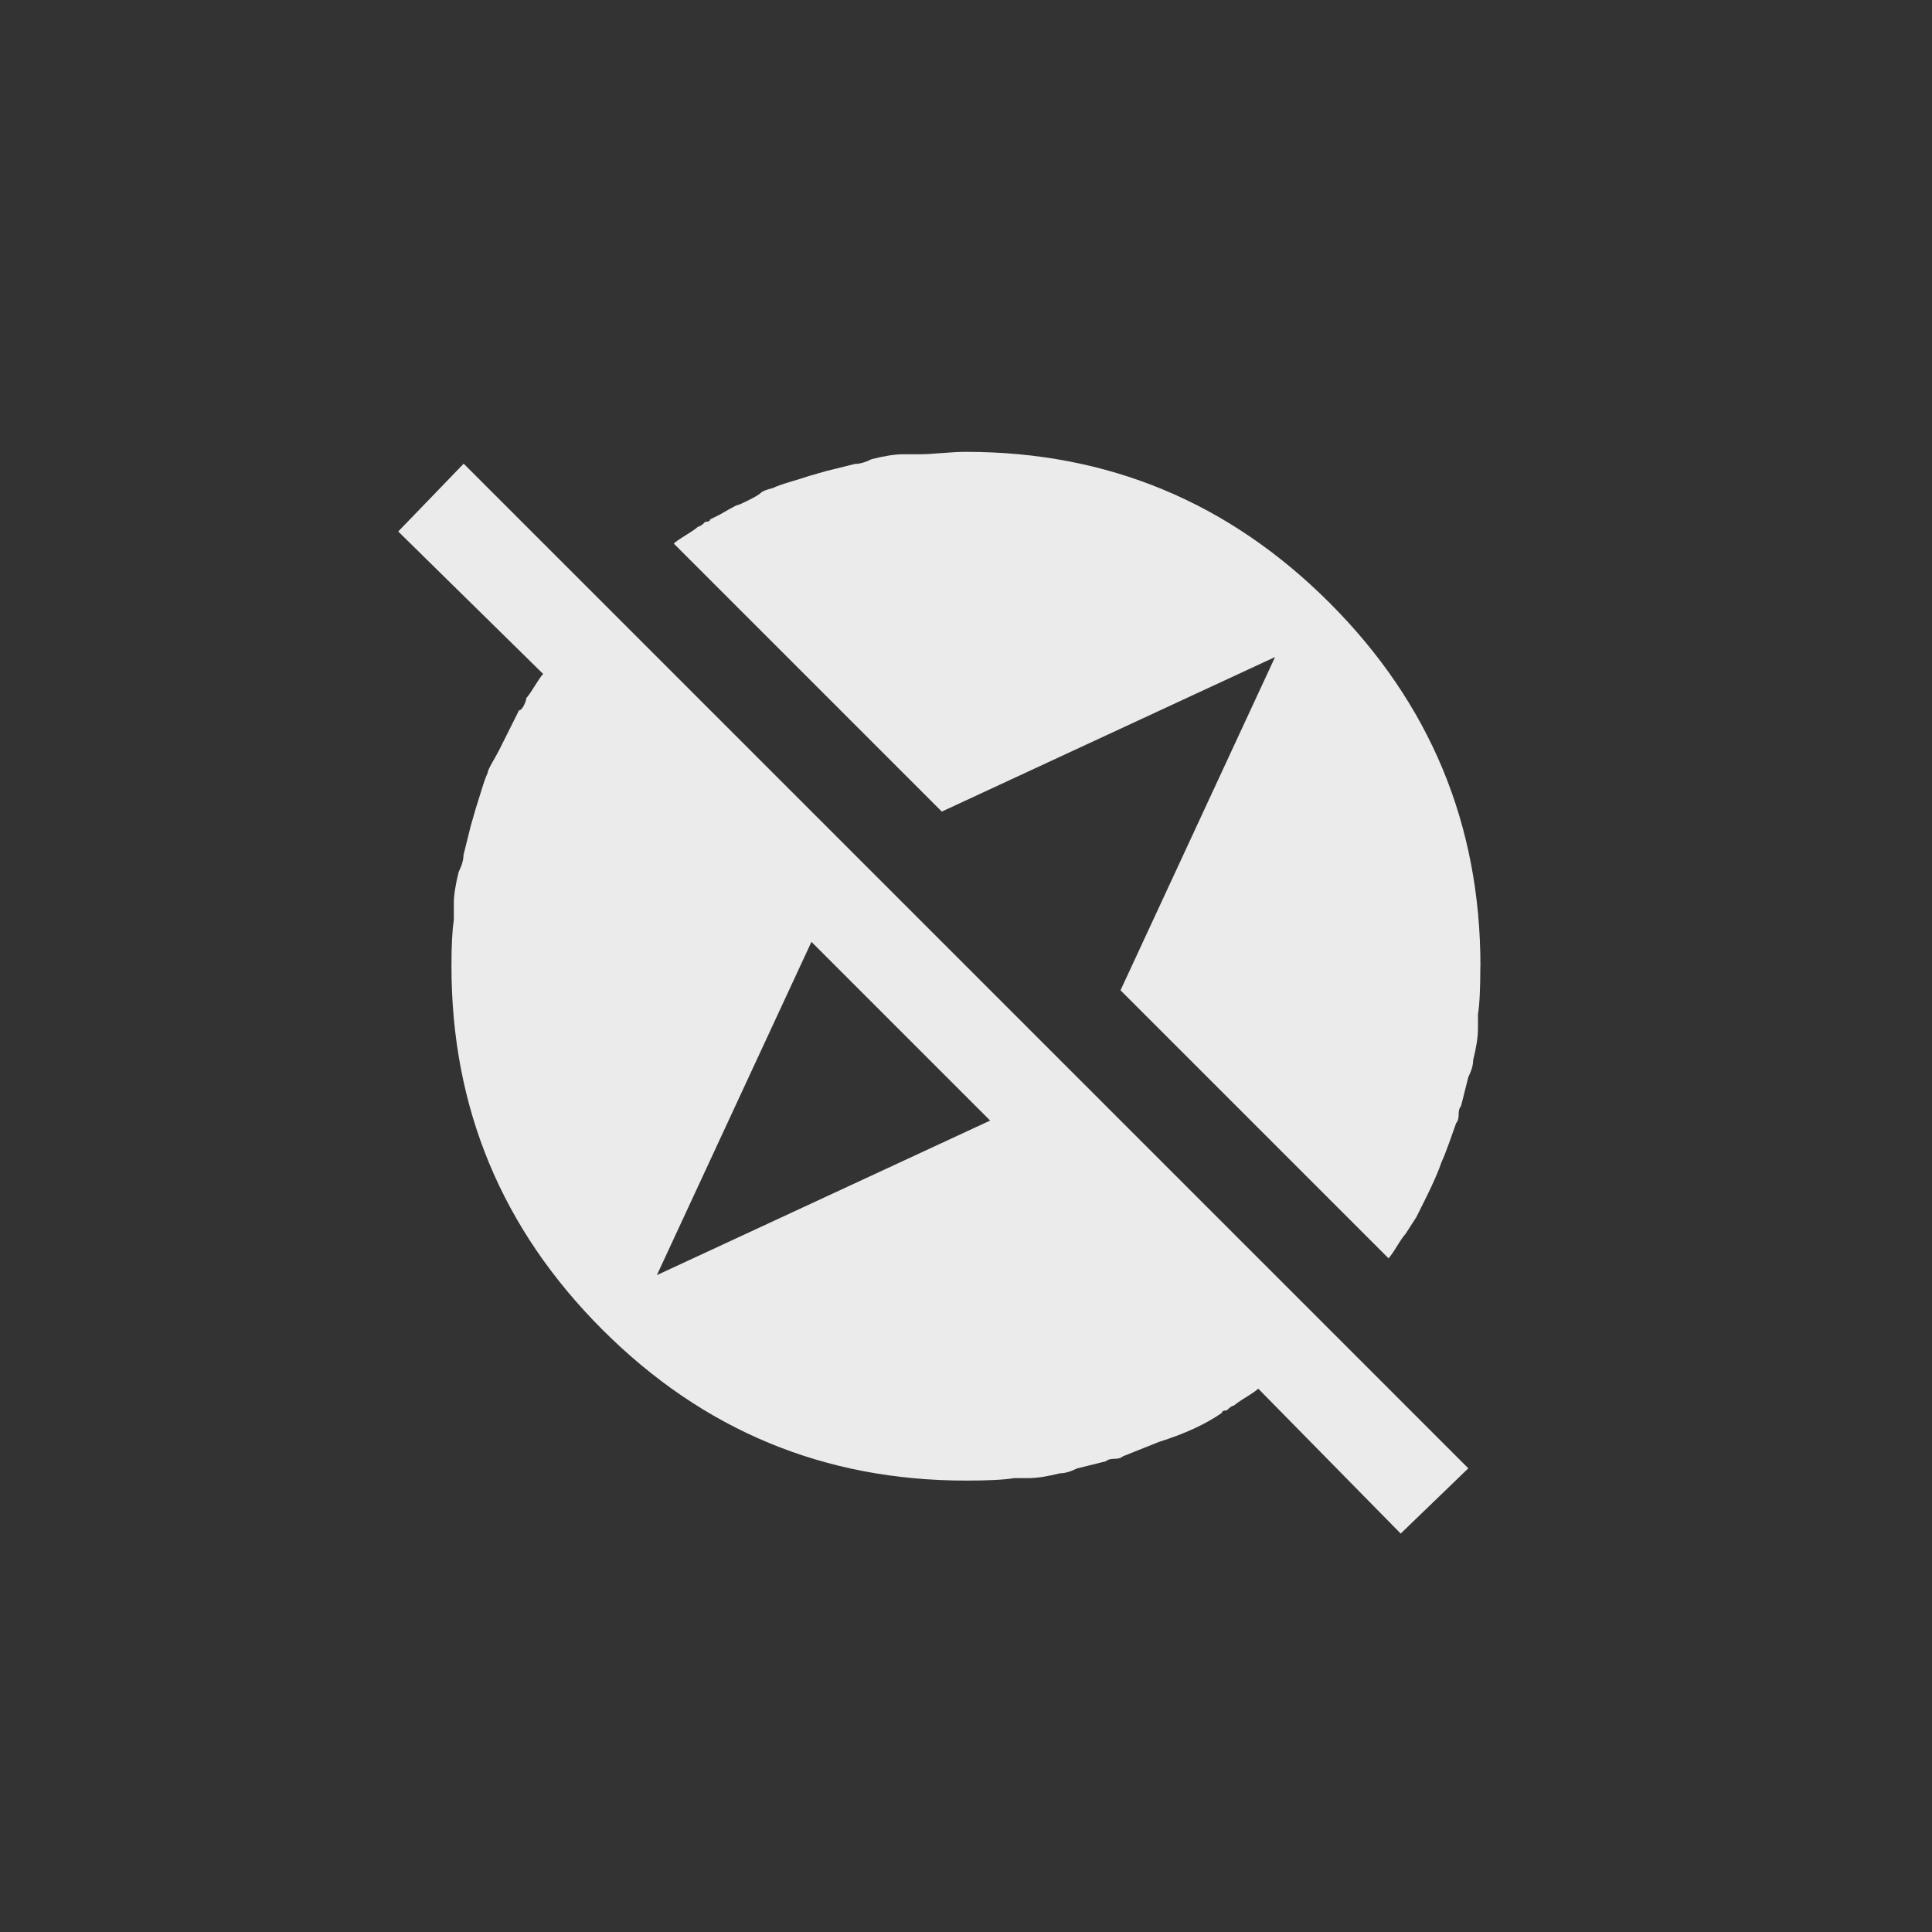 <!-- Generated by IcoMoon.io -->
<svg version="1.1" xmlns="http://www.w3.org/2000/svg" width="40" height="40" viewBox="0 0 40 40">
<rect x="0" y="0" width="40" height="40" fill="#333333" stroke="none"/>
<title>mt-explore_off</title>
<path fill="#ebebeb" d="M30.649 20q0 0.7-0.049 1v0.3q0 0.251-0.1 0.649 0 0.151-0.1 0.351l-0.151 0.6q-0.049 0.051-0.049 0.175t-0.051 0.175q-0.051 0.149-0.151 0.425t-0.149 0.375q-0.1 0.3-0.351 0.8l-0.175 0.351t-0.225 0.349q-0.051 0.051-0.175 0.251t-0.175 0.251l-5.549-5.549 3.2-6.9-6.9 3.2-5.549-5.549q0.051-0.051 0.251-0.175t0.251-0.175q0.051 0 0.149-0.1 0.1 0 0.1-0.049l0.2-0.1t0.175-0.1 0.2-0.1 0.225-0.1 0.251-0.151 0.251-0.1q0.1-0.051 0.349-0.125t0.4-0.125l0.349-0.1 0.6-0.149q0.149 0 0.349-0.1 0.4-0.1 0.651-0.1h0.349q0.151 0 0.451-0.025t0.5-0.025q4.4 0 7.525 3.125t3.125 7.525zM13.6 26.4l6.9-3.2-3.7-3.7zM9.6 9.6l20.8 20.8-1.4 1.351-2.949-3q-0.051 0.051-0.251 0.175t-0.251 0.175q-0.051 0-0.151 0.1-0.1 0-0.1 0.051-0.5 0.349-1.3 0.6l-0.751 0.3q-0.051 0.051-0.175 0.051t-0.175 0.051l-0.6 0.149q-0.2 0.1-0.351 0.1-0.4 0.1-0.649 0.1h-0.3q-0.3 0.051-1 0.051-4.4 0-7.525-3.125t-3.125-7.525q0-0.651 0.049-0.951v-0.349q0-0.251 0.1-0.651 0.1-0.2 0.1-0.349l0.149-0.6 0.1-0.349q0.049-0.151 0.125-0.4t0.125-0.349q0-0.051 0.1-0.225t0.151-0.275l0.4-0.8q0.049 0 0.1-0.1t0.049-0.151q0.049-0.049 0.175-0.251t0.175-0.251l-3-2.949z"></path>
</svg>
